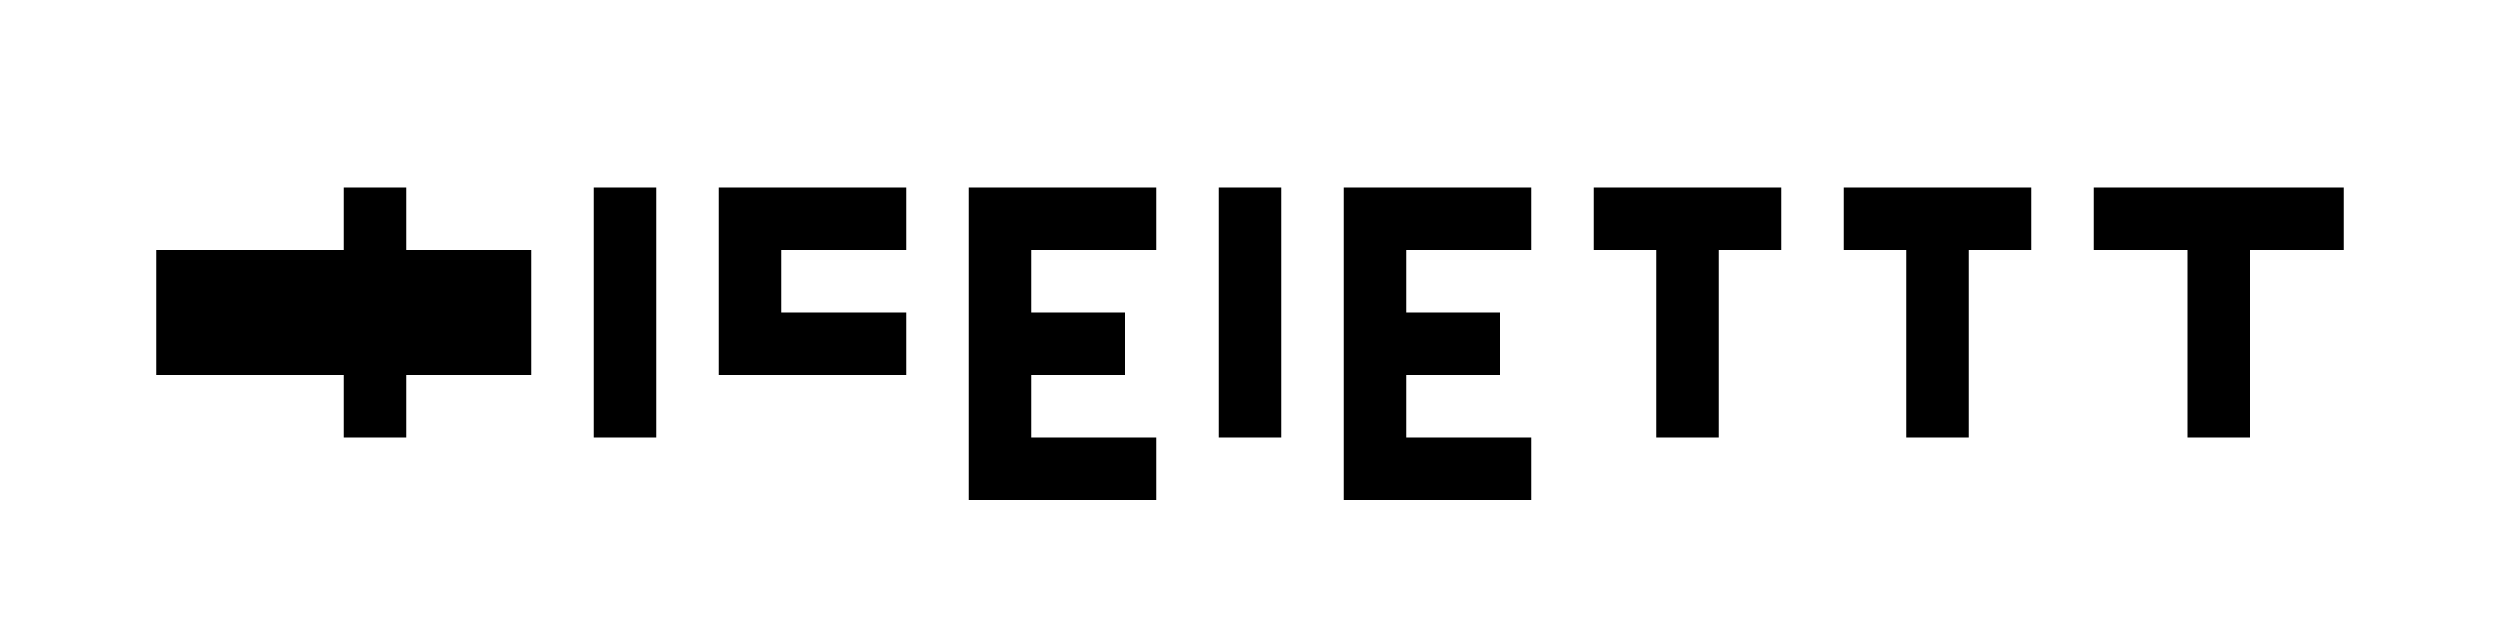 <?xml version="1.0" encoding="UTF-8"?>
<svg width="800" height="200" viewBox="0 0 800 200" version="1.1" xmlns="http://www.w3.org/2000/svg">
  <defs>
    <linearGradient id="logoGradient" x1="0%" y1="0%" x2="100%" y2="0%">
      <stop offset="0%" style="stop-color:#ffffff;stop-opacity:1" />
      <stop offset="100%" style="stop-color:#10b981;stop-opacity:1" />
    </linearGradient>
  </defs>
  <g id="logo" fill="currentColor">
    <path d="M50 80 h60 v40 h-60 z M110 60 h20 v80 h-20 z M130 80 h40 v40 h-40 z M190 60 h20 v80 h-20 z M230 60 h60 v20 h-40 v20 h40 v20 h-60 z M310 60 h60 v20 h-40 v20 h30 v20 h-30 v20 h40 v20 h-60 z M390 60 h20 v80 h-20 z M430 60 h60 v20 h-40 v20 h30 v20 h-30 v20 h40 v20 h-60 z M510 60 h60 v20 h-20 v60 h-20 v-60 h-20 z M590 60 h60 v20 h-20 v60 h-20 v-60 h-20 z M670 60 h80 v20 h-30 v60 h-20 v-60 h-30 z" />
  </g>
</svg>